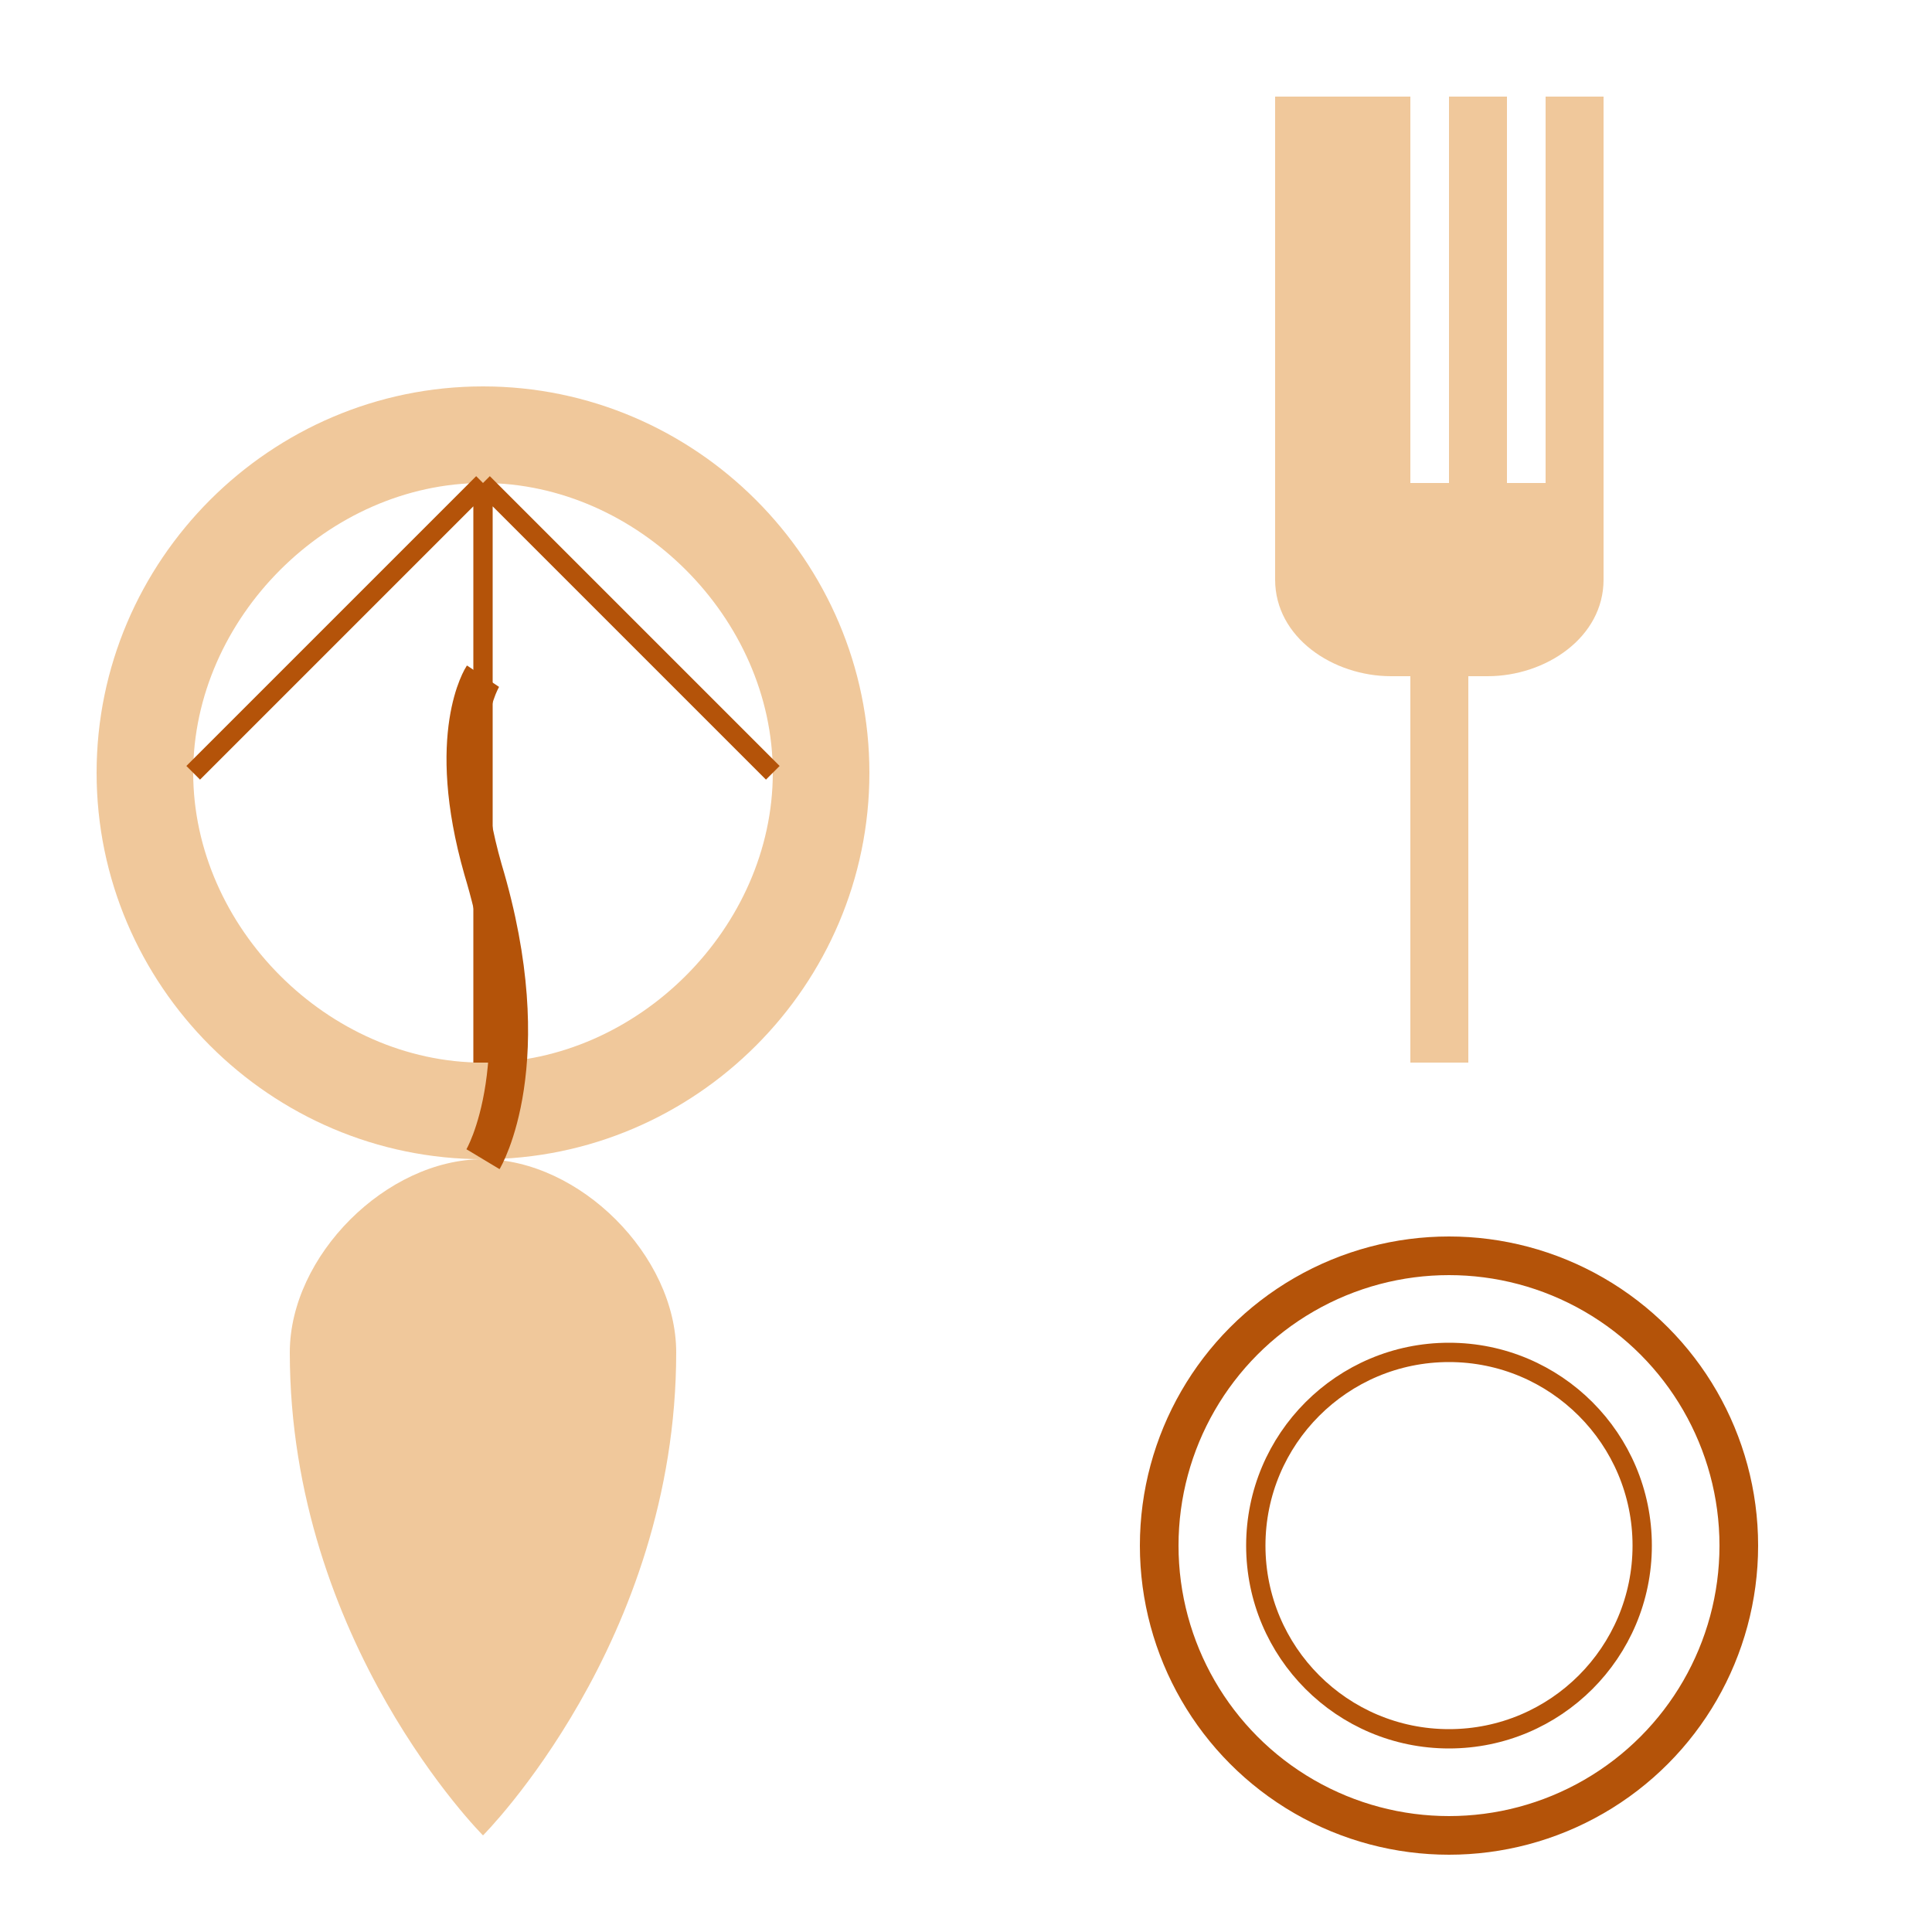 <?xml version="1.0" encoding="UTF-8" standalone="no"?>
<svg width="100" height="100" viewBox="0 0 100 100" xmlns="http://www.w3.org/2000/svg">
  <g fill="#D97706" fill-opacity="0.4">
    <!-- Pizza icon -->
    <path d="M25,20 C36,20 45,29 45,40 C45,51 36,60 25,60 C14,60 5,51 5,40 C5,29 14,20 25,20 Z M25,25 C17,25 10,32 10,40 C10,48 17,55 25,55 C33,55 40,48 40,40 C40,32 33,25 25,25 Z" />
    <!-- Slice lines -->
    <path d="M25,25 L25,55 M25,25 L40,40 M25,25 L10,40" stroke="#B45309" stroke-width="1" fill="none" />
    
    <!-- Fork icon -->
    <path d="M70,5 L73,5 L73,25 L75,25 L75,5 L78,5 L78,25 L80,25 L80,5 L83,5 L83,30 C83,33 80,35 77,35 L76,35 L76,55 L73,55 L73,35 L72,35 C69,35 66,33 66,30 L66,5 L70,5 Z" />
    
    <!-- Plate icon -->
    <circle cx="75" cy="80" r="15" stroke="#B45309" stroke-width="2" fill="none" />
    <circle cx="75" cy="80" r="10" stroke="#B45309" stroke-width="1" fill="none" />
    
    <!-- Carrot icon -->
    <path d="M15,70 C15,85 25,95 25,95 C25,95 35,85 35,70 C35,65 30,60 25,60 C20,60 15,65 15,70 Z" />
    <path d="M25,60 C25,60 28,55 25,45 C23,38 25,35 25,35" stroke="#B45309" stroke-width="2" fill="none" />
  </g>
</svg>
